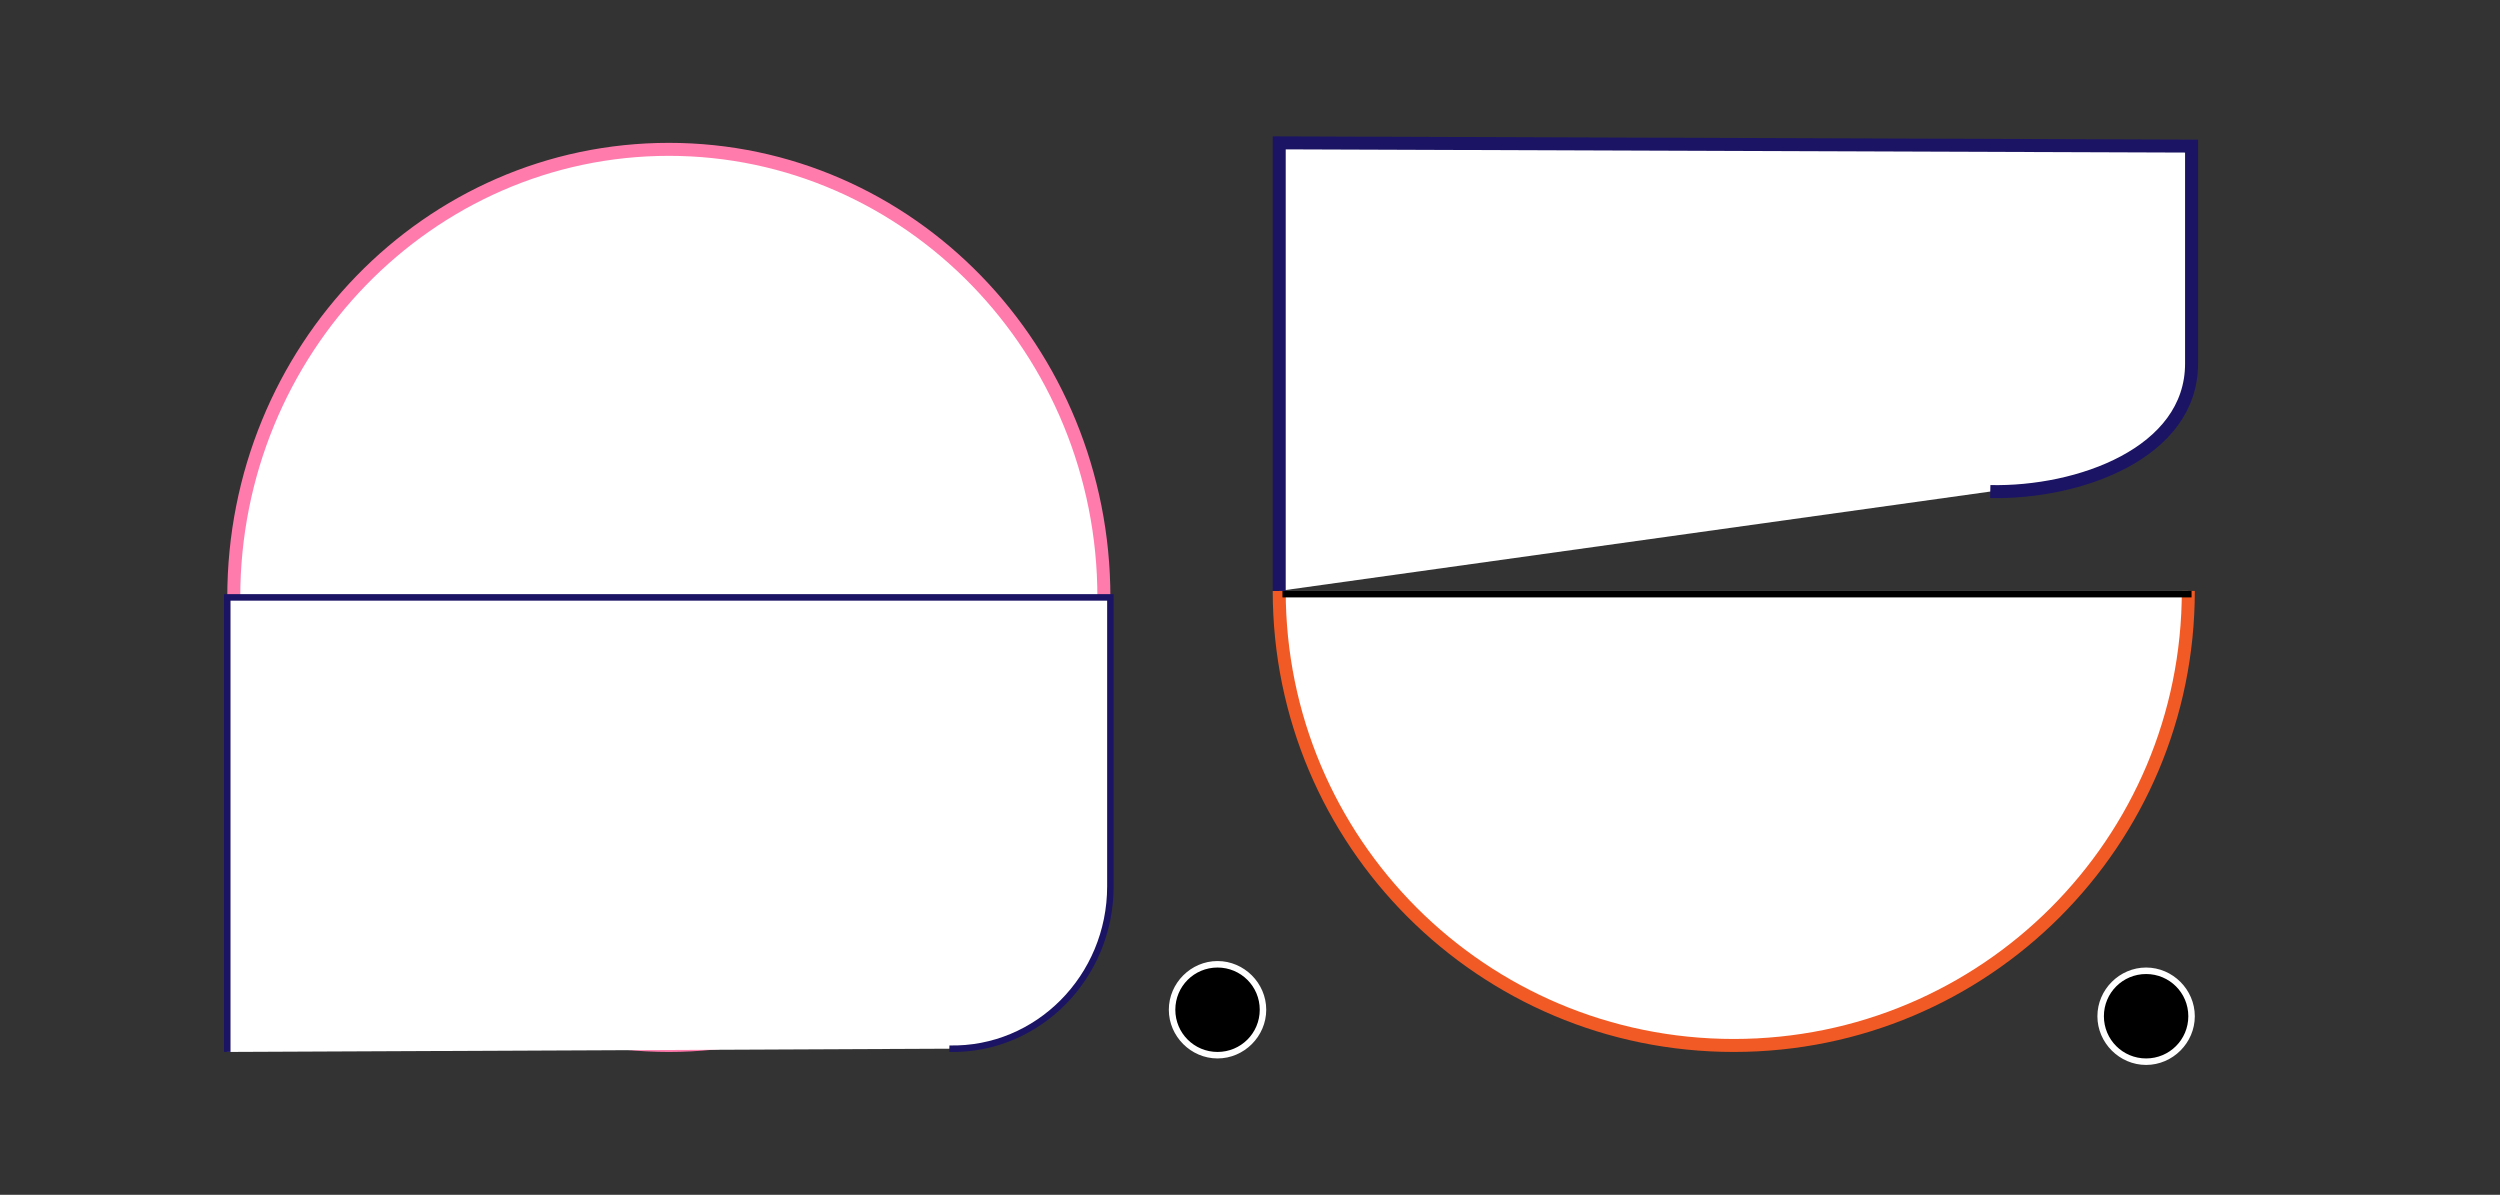 <?xml version="1.0" encoding="utf-8"?>
<!-- Generator: Adobe Illustrator 21.0.0, SVG Export Plug-In . SVG Version: 6.00 Build 0)  -->
<svg version="1.1" id="Layer_1" xmlns="http://www.w3.org/2000/svg" xmlns:xlink="http://www.w3.org/1999/xlink" x="0px" y="0px"
	 viewBox="0 0 385 184" style="enable-background:new 0 0 385 184;" xml:space="preserve">
<rect x="0" y="0" width="385" height="184" fill="#333333" stroke="none"/>
<style type="text/css">
	.st0{fill:#FFFFFF;}
	.st1{fill:#FF7BAC;}
	.st2{fill:#FFFFFF;stroke:#1B1464;stroke-miterlimit:10;}
	.st3{fill:#FFFFFF;stroke:#F15A24;stroke-width:2;stroke-miterlimit:10;}
	.st4{fill:none;stroke:#000000;stroke-miterlimit:10;}
	.st5{fill:#FFFFFF;stroke:#1B1464;stroke-width:2;stroke-miterlimit:10;}
</style>
<g>
	<circle cx="330.5" cy="156.5" r="7"/>
	<path class="st0" d="M330.5,150c3.6,0,6.5,2.9,6.5,6.5s-2.9,6.5-6.5,6.5s-6.5-2.9-6.5-6.5S326.9,150,330.5,150 M330.5,149
		c-4.1,0-7.5,3.4-7.5,7.5s3.4,7.5,7.5,7.5s7.5-3.4,7.5-7.5S334.6,149,330.5,149L330.5,149z"/>
</g>
<g>
	<circle cx="187.5" cy="155.5" r="7"/>
	<path class="st0" d="M187.5,149c3.6,0,6.5,2.9,6.5,6.5s-2.9,6.5-6.5,6.5s-6.5-2.9-6.5-6.5S183.9,149,187.5,149 M187.5,148
		c-4.1,0-7.5,3.4-7.5,7.5s3.4,7.5,7.5,7.5s7.5-3.4,7.5-7.5S191.6,148,187.5,148L187.5,148z"/>
</g>
<g>
	<path class="st0" d="M103,161c-36.9,0-67-31-67-69s30.1-69,67-69s67,31,67,69S139.9,161,103,161z"/>
	<path class="st1" d="M103,24c36.4,0,66,30.5,66,68s-29.6,68-66,68s-66-30.5-66-68S66.6,24,103,24 M103,22c-37.6,0-68,31.3-68,70
		s30.4,70,68,70s68-31.3,68-70S140.6,22,103,22L103,22z"/>
</g>
<path class="st2" d="M35,162V92h136v44.5c0,14-11.2,25.3-24.8,25h0"/>
<path class="st3" d="M337,91c0,38.7-31.3,70-70,70s-70-31.3-70-70"/>
<line class="st4" x1="197.5" y1="91.5" x2="337.5" y2="91.5"/>
<path class="st5" d="M197,91V22l140.5,0.5V56c0,13.8-17.4,20-31,19.7"/>
</svg>
